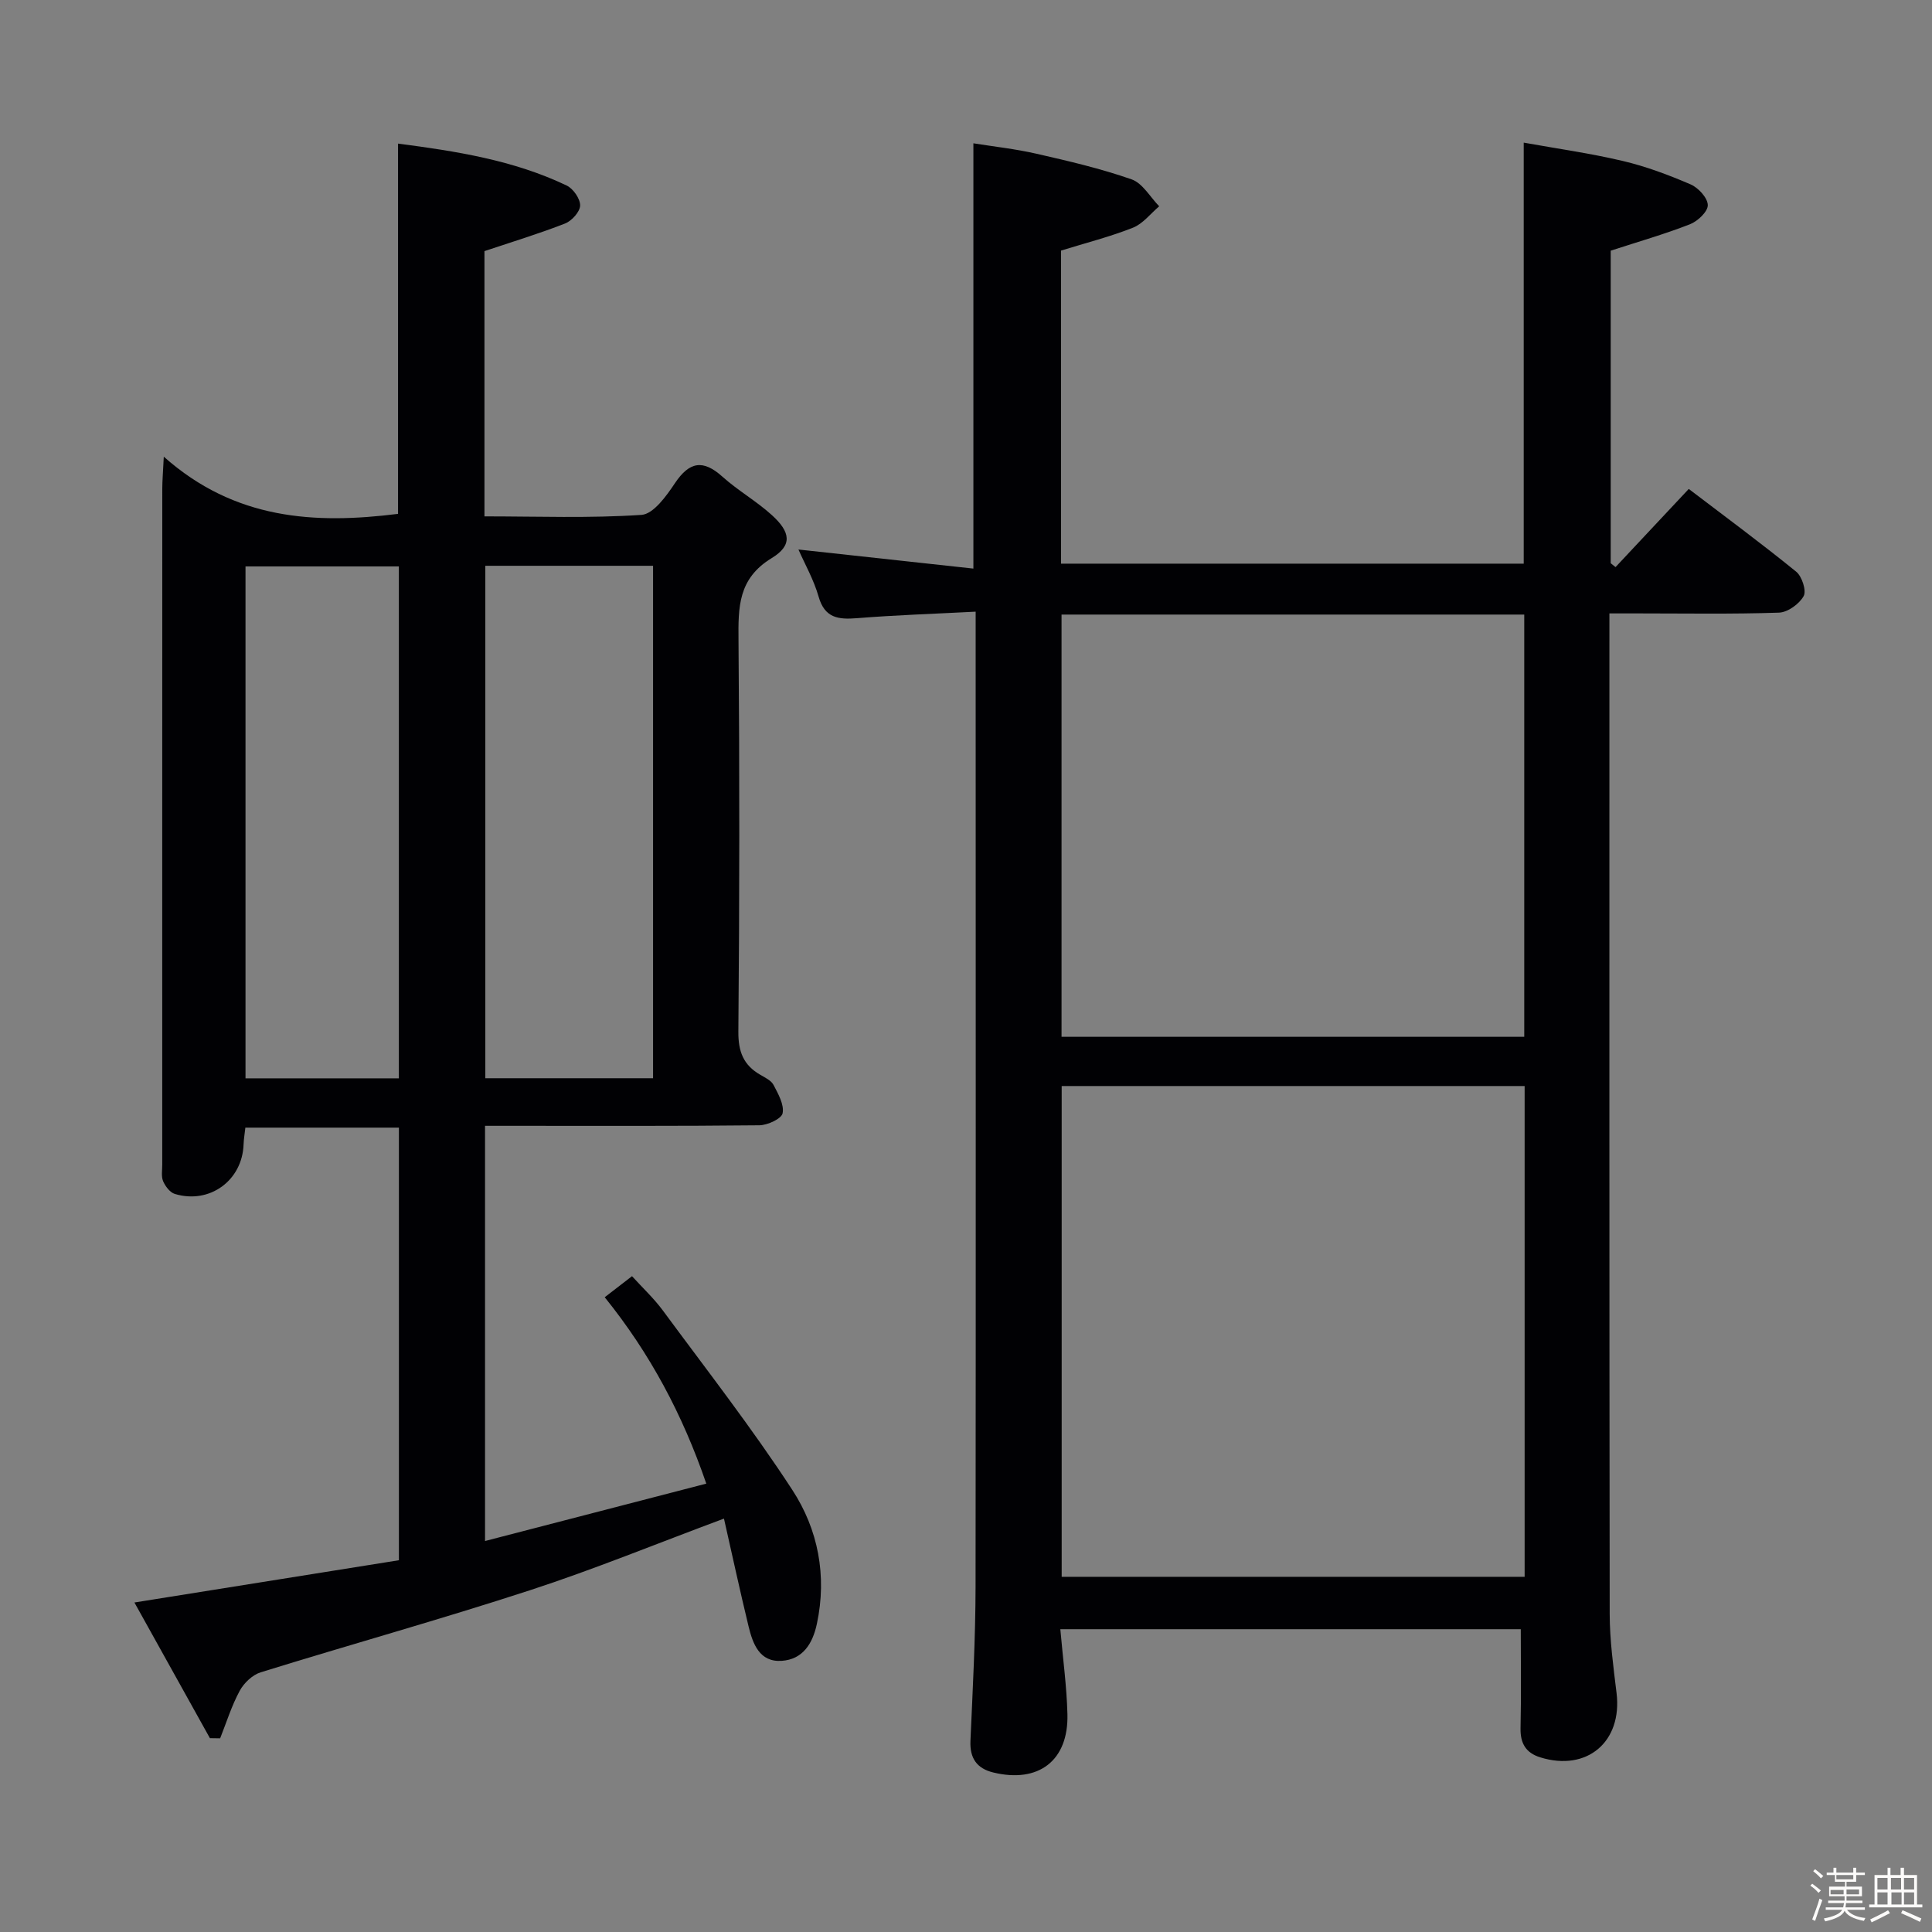 <svg enable-background="new 0 0 400 400" viewBox="0 0 400 400" xmlns="http://www.w3.org/2000/svg"><rect x="0" y="0" width="400" height="400" fill="#808080" stroke="none"/><path d="m374.8 390.4.4-.4c.7.5 1.3 1 1.8 1.4l-.5.5c-.5-.6-1.1-1.1-1.7-1.5zm1 7.3-.6-.3c.5-1.4 1.1-2.8 1.5-4.3.2.1.4.2.6.3-.5 1.3-1 2.8-1.5 4.3zm-.4-10.3.4-.4c.4.3 1 .8 1.7 1.4l-.5.5c-.4-.5-1-1-1.6-1.5zm2.5.3h1.7v-1h.6v1h3.5v-1h.6v1h1.8v.5h-1.8v1.4h-2v1h3.2v2h-3.2v.9h3.3v.5h-3.4c0 .3-.1.6-.1.9h4v.5h-3.7c.7.9 1.9 1.5 3.8 1.7-.1.2-.2.4-.3.6-2.1-.4-3.5-1.1-4-2.1-.4 1-1.8 1.7-4 2.2-.1-.2-.2-.4-.3-.6 2.1-.4 3.4-1 3.8-1.8h-3.4v-.5h3.6c.1-.3.1-.6.2-.9h-3.3v-.5h3.4c0-.3 0-.6 0-.9h-3.2v-2h3.3v-1h-2.1v-1.4h-1.7v-.5zm1.1 3.5v1h2.7c0-.3 0-.4 0-.4 0-.1 0-.2 0-.2 0-.1 0-.2 0-.3h-2.7zm1.2-3v.9h3.5v-.9zm4.7 3h-2.6v.6.4h2.6z" fill="#fcfbfa"/><path d="m393.6 386.7h.6v1.5h2.7v6.1h1.1v.6h-11v-.6h1.1v-6.1h2.7v-1.5h.6v1.5h2.1v-1.5zm-2.7 8.8.4.6c-1.2.6-2.5 1.3-3.8 1.9-.1-.2-.2-.4-.3-.6 1.2-.6 2.5-1.2 3.7-1.9zm-2.2-6.7v2.4h2.1v-2.4zm0 3v2.5h2.1v-2.5zm2.8-3v2.4h2.1v-2.4zm.1 3v2.5h2.1v-2.5h-2.2zm5.9 6.1c-1.4-.7-2.7-1.3-3.9-1.8l.3-.6c1.5.6 2.7 1.2 3.9 1.7zm-1.2-9.1h-2.1v2.4h2.1zm-2.1 3v2.5h2.1v-2.5z" fill="#fcfbfa"/><g fill="#010104"><path d="m202 126.64c-8.7.45-16.66.71-24.59 1.35-3.88.31-6.67-.04-7.93-4.47-.99-3.48-2.84-6.72-4.17-9.75 11.91 1.3 23.88 2.61 36.22 3.95 0-29.66 0-58.38 0-88.05 4.18.67 8.71 1.16 13.11 2.17 6.62 1.51 13.27 3.06 19.66 5.3 2.27.8 3.82 3.65 5.7 5.57-1.8 1.52-3.36 3.61-5.43 4.43-4.74 1.88-9.72 3.14-14.89 4.74v64.82h95.79c0-28.65 0-57.37 0-87.17 6.71 1.21 13.67 2.18 20.49 3.79 4.81 1.13 9.52 2.9 14.07 4.86 1.6.69 3.52 2.79 3.55 4.28.03 1.34-2.09 3.35-3.69 3.97-5.24 2.05-10.67 3.6-16.41 5.47v64.71c.33.27.67.53 1 .8 4.98-5.31 9.96-10.63 15.16-16.18 7.54 5.74 15.03 11.27 22.24 17.13 1.2.97 2.16 3.94 1.55 5.05-.91 1.64-3.3 3.37-5.12 3.43-9.65.33-19.33.16-28.99.16-1.81 0-3.62 0-6.11 0v5.66c0 67.16-.03 134.32.06 201.48.01 5.46.76 10.94 1.42 16.38 1.23 10.08-6.1 16.33-15.8 13.32-2.96-.92-4.14-2.88-4.08-6.01.15-6.78.05-13.57.05-20.52-31.88 0-63.44 0-95.33 0 .53 6.08 1.32 11.82 1.47 17.58.25 9.62-5.96 14.37-15.37 12.08-3.39-.83-4.87-2.95-4.71-6.55.47-10.64 1.04-21.28 1.06-31.92.07-65.5.02-131 .02-196.49 0-1.47 0-2.94 0-5.37zm113.66 98.21c-32.17 0-64.02 0-95.85 0v101.61h95.85c0-33.96 0-67.56 0-101.61zm-95.88-97.61v87.42h95.8c0-29.3 0-58.32 0-87.42-32.1 0-63.85 0-95.8 0z"/><path d="m43.46 359.87c-5.2-9.35-10.4-18.7-15.63-28.09 18.59-2.97 36.54-5.84 54.76-8.75 0-30.02 0-59.6 0-89.57-10.49 0-21.02 0-31.79 0-.13 1.21-.33 2.34-.37 3.47-.25 7.47-7.02 12.44-14.24 10.26-1-.3-1.97-1.59-2.42-2.64-.42-1-.17-2.29-.18-3.46 0-46.65-.01-93.31.01-139.96 0-1.59.15-3.19.31-6.58 14.72 13.08 31.27 14 48.5 11.84 0-25.33 0-50.7 0-76.66 12.01 1.57 23.89 3.41 34.93 8.69 1.35.65 2.8 2.74 2.77 4.13-.03 1.3-1.73 3.18-3.11 3.72-5.37 2.1-10.9 3.78-16.7 5.72v54.92c11 0 21.8.41 32.52-.31 2.47-.17 5.15-3.91 6.91-6.55 3-4.48 5.81-4.98 9.84-1.36 3.2 2.87 7.03 5.05 10.22 7.94 3.91 3.54 4.31 6.28-.02 8.92-6.98 4.25-6.93 10.17-6.87 17.01.23 26.99.21 53.99-.03 80.98-.04 4.19 1.04 6.97 4.55 8.99 1 .58 2.26 1.18 2.74 2.11.96 1.84 2.23 4.08 1.87 5.85-.23 1.14-3.12 2.47-4.83 2.49-16.99.18-33.99.11-50.99.11-1.81 0-3.62 0-5.79 0v85.96c15.27-3.96 30.29-7.85 45.81-11.88-4.93-14.36-11.66-26.97-21.03-38.59 1.91-1.47 3.58-2.76 5.65-4.36 2.22 2.44 4.53 4.59 6.37 7.08 9.07 12.3 18.49 24.39 26.82 37.17 5.34 8.18 7.21 17.75 5.09 27.71-.88 4.16-2.95 7.39-7.29 7.68-4.6.31-5.99-3.54-6.87-7.19-1.79-7.38-3.39-14.81-5.08-22.26-13.85 5.15-26.87 10.5-40.22 14.85-18.45 6.02-37.17 11.23-55.71 16.98-1.7.53-3.46 2.21-4.33 3.82-1.68 3.1-2.74 6.54-4.05 9.84-.69-.01-1.41-.02-2.12-.03zm57.02-242.73v106.1h34.73c0-35.55 0-70.75 0-106.1-11.69 0-23 0-34.73 0zm-17.9 106.12c0-35.54 0-70.75 0-105.99-10.79 0-21.21 0-31.75 0v105.99z"/></g></svg>